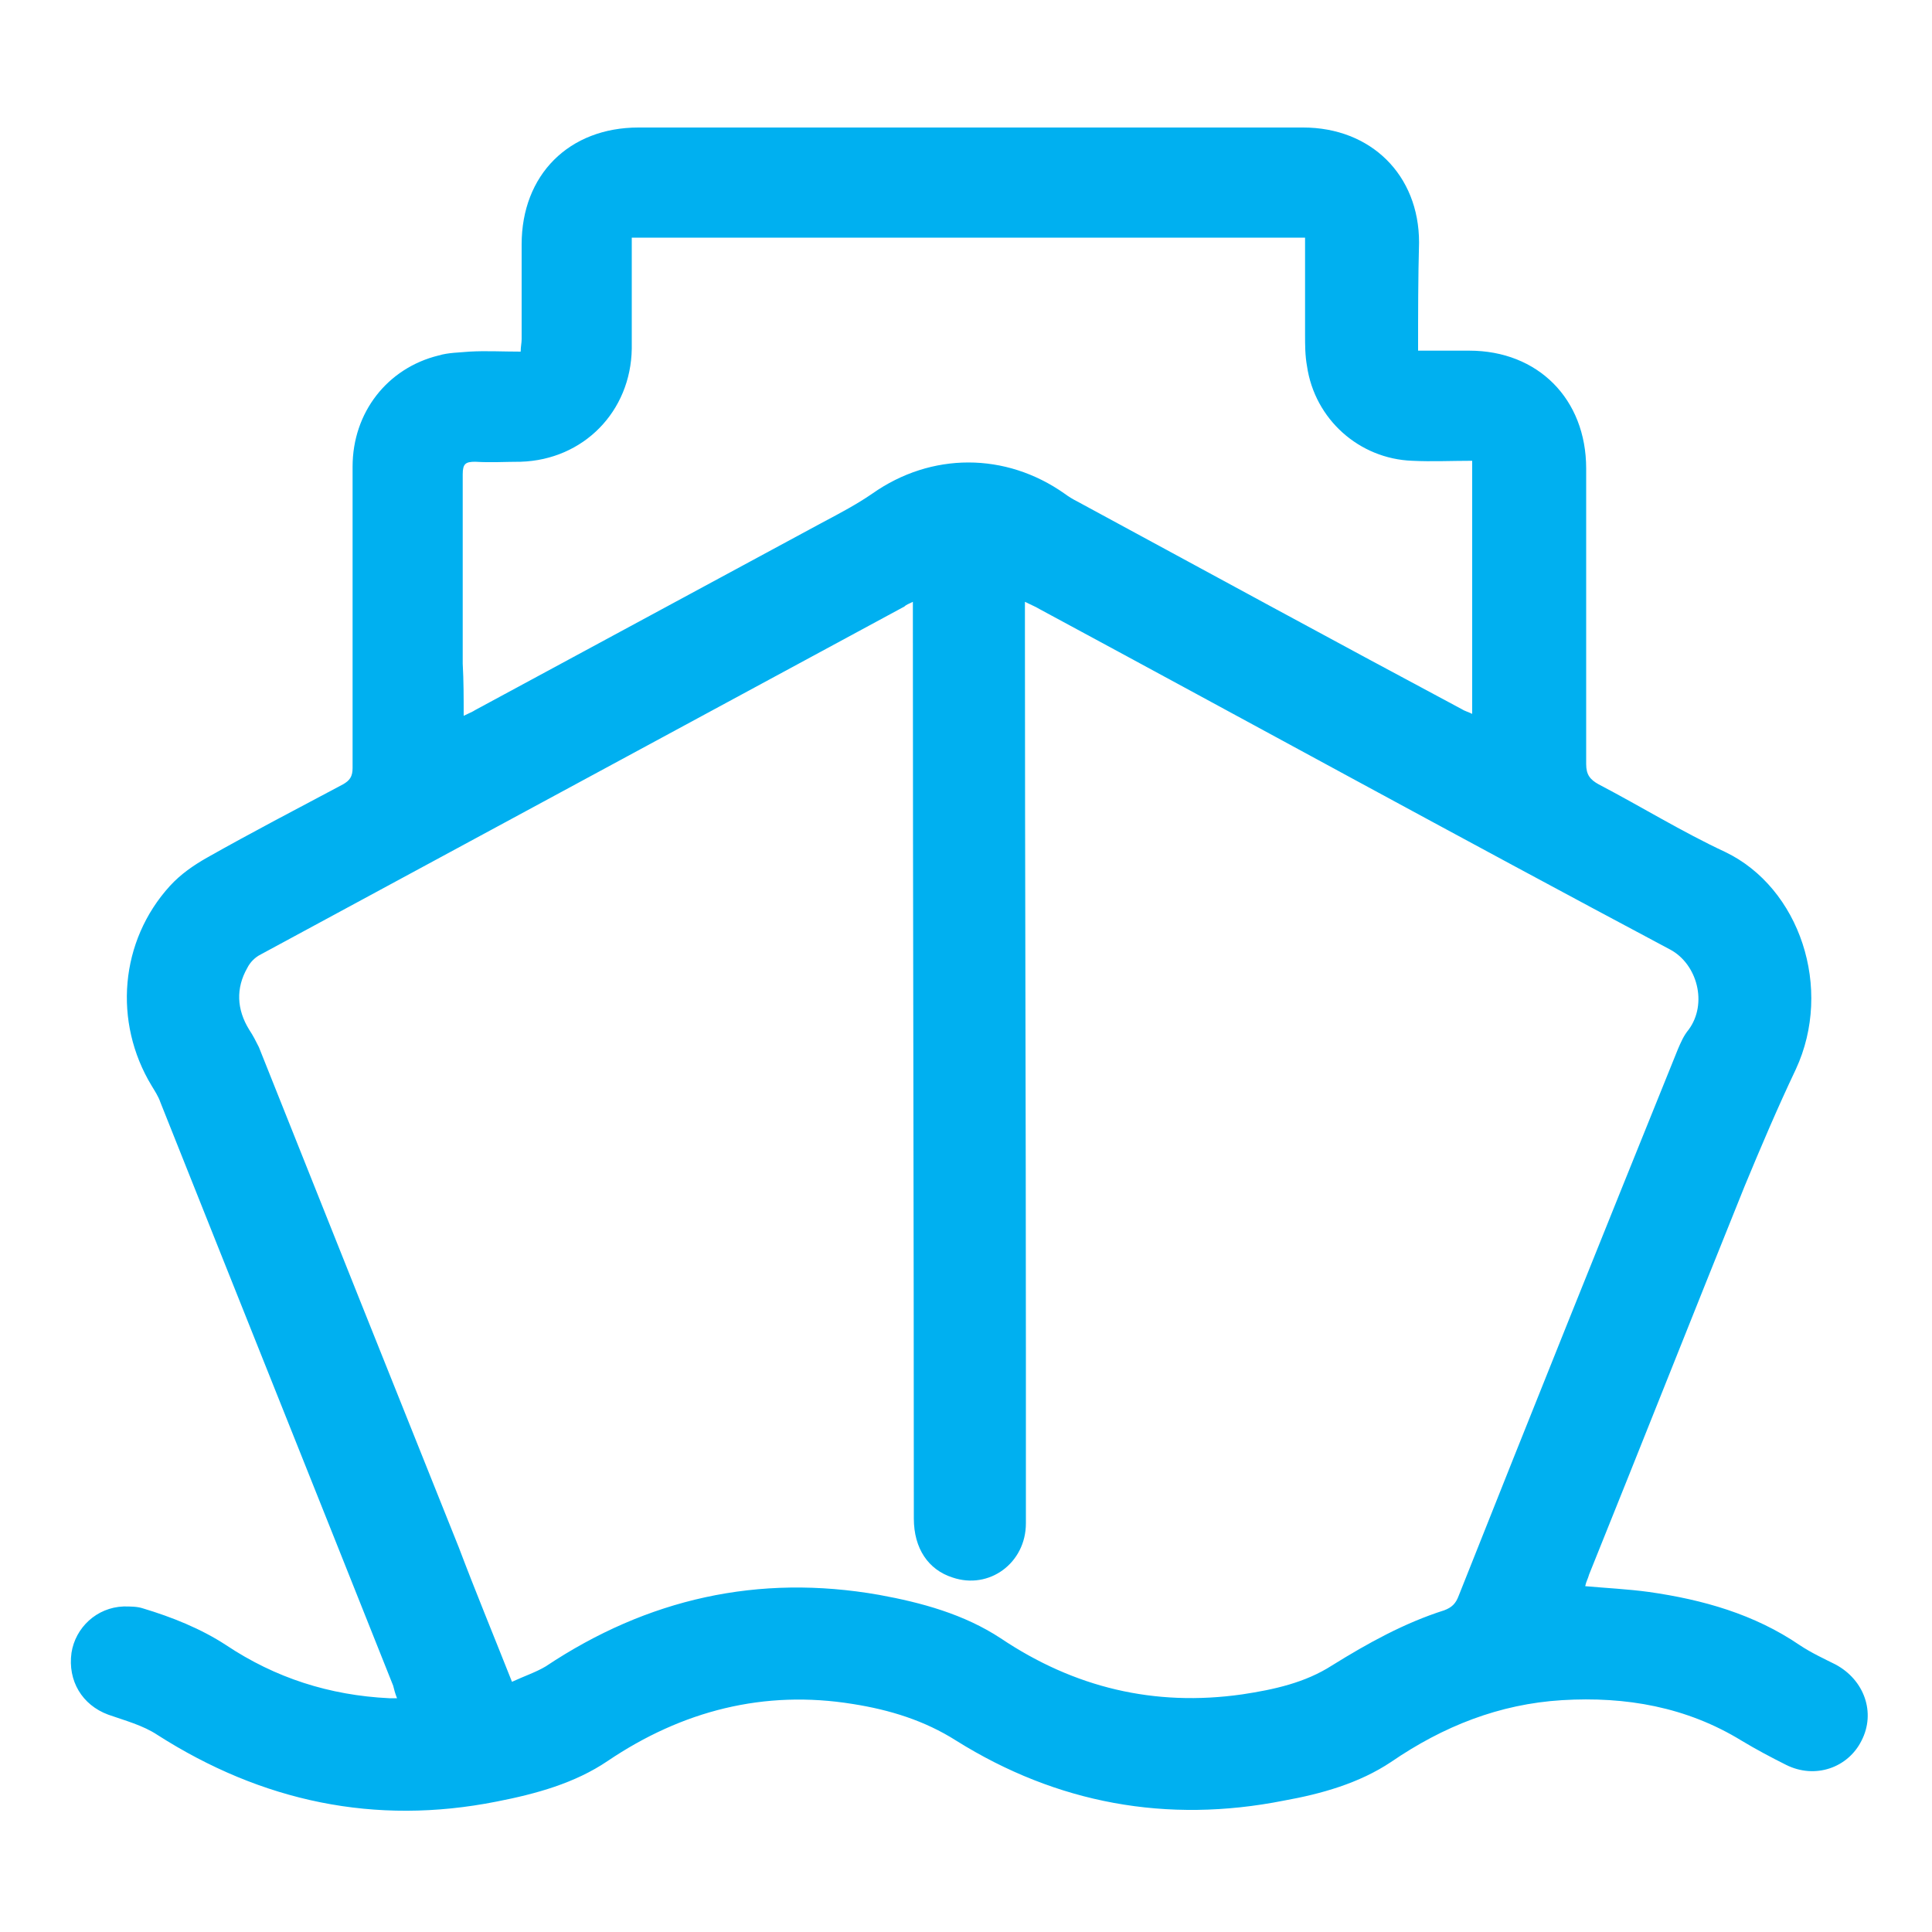 <?xml version="1.0" encoding="utf-8"?>
<!-- Generator: Adobe Illustrator 21.0.2, SVG Export Plug-In . SVG Version: 6.00 Build 0)  -->
<svg version="1.1" id="图层_1" xmlns="http://www.w3.org/2000/svg" xmlns:xlink="http://www.w3.org/1999/xlink" x="0px" y="0px"
	 viewBox="0 0 200 200" style="enable-background:new 0 0 200 200;" xml:space="preserve">
<style type="text/css">
	.st0{fill:#00B0F0;}
</style>
<path class="st0" d="M146.8,36.3c1.9,0,3.6,0,5.3,0c7.1,0,12.1,5,12.1,12.2c0,10.2,0,20.4,0,30.6c0,1.1,0.4,1.6,1.3,2.1
	c4.4,2.3,8.6,4.9,13.1,7c7.7,3.7,11.2,14.1,7.3,22.5c-1.9,4-3.6,8-5.3,12.1c-5.4,13.4-10.7,26.8-16.1,40.2c-0.1,0.4-0.3,0.7-0.4,1.2
	c2.2,0.2,4.4,0.3,6.6,0.6c5.6,0.8,10.9,2.3,15.6,5.5c1.2,0.8,2.5,1.4,3.7,2c3,1.6,4.2,5,2.7,7.9c-1.4,2.8-4.8,4-7.8,2.5
	c-1.6-0.8-3.1-1.6-4.6-2.5c-5.7-3.5-12-4.6-18.6-4.2c-6.5,0.4-12.3,2.7-17.7,6.4c-3.3,2.2-7.2,3.3-11.1,4
	c-12.1,2.4-23.5,0.3-33.9-6.2c-3.3-2.1-6.9-3.2-10.7-3.8c-9.2-1.5-17.7,0.7-25.4,5.9c-3.4,2.3-7.4,3.4-11.5,4.2
	c-12.6,2.5-24.3,0-35.1-6.9c-1.5-1-3.4-1.5-5.1-2.1c-2.7-1-4.2-3.5-3.8-6.4c0.4-2.6,2.6-4.7,5.4-4.8c0.7,0,1.4,0,2,0.2
	c3,0.9,6,2.1,8.6,3.8c5.1,3.4,10.7,5.2,16.9,5.5c0.2,0,0.4,0,0.8,0c-0.2-0.5-0.3-0.9-0.4-1.3c-8-20.1-16.1-40.3-24.1-60.4
	c-0.2-0.6-0.6-1.2-0.9-1.7c-4-6.6-3.3-15,1.9-20.7c1.1-1.2,2.4-2.1,3.8-2.9c4.6-2.6,9.4-5.1,14.1-7.6c0.7-0.4,1-0.8,1-1.7
	c0-10.4,0-20.8,0-31.2c0-5.6,3.6-10.2,8.9-11.5c1-0.3,2.1-0.3,3.2-0.4c1.7-0.1,3.4,0,5.3,0c0-0.5,0.1-0.9,0.1-1.3c0-3.3,0-6.5,0-9.8
	c0-7.2,4.9-12.1,12.1-12.1c22.9,0,45.9,0,68.8,0c7,0,12,4.9,12,11.9C146.8,28.8,146.8,32.4,146.8,36.3z M53,174.1
	c1.3-0.6,2.5-1,3.5-1.6c10.5-7,22-9.6,34.5-7.4c4.4,0.8,8.8,2,12.6,4.5c7.6,5.1,15.9,7.1,25,5.8c3.3-0.5,6.5-1.2,9.3-3
	c3.7-2.3,7.5-4.4,11.6-5.7c0.8-0.3,1.2-0.7,1.5-1.5c7.5-18.9,15.1-37.8,22.7-56.6c0.3-0.7,0.6-1.4,1.1-2c2-2.7,0.9-6.8-1.9-8.3
	c-21.8-11.6-43.5-23.5-65.2-35.2c-0.5-0.3-1-0.5-1.6-0.8c0,1.2,0,2.1,0,3.1c0,24.7,0.1,49.4,0.1,74.1c0,6.1,0,12.1,0,18.2
	c0,4.1-3.8,6.9-7.6,5.6c-2.5-0.8-4-3-4-6.1c0-31.2-0.1-62.3-0.1-93.5c0-0.4,0-0.8,0-1.4c-0.4,0.2-0.7,0.3-0.9,0.5
	c-22.2,12-44.4,24-66.6,36c-0.6,0.3-1.1,0.8-1.4,1.4c-1.2,2.1-1.1,4.3,0.2,6.4c0.4,0.6,0.7,1.2,1,1.8c6.9,17.3,13.8,34.6,20.7,51.8
	C49.2,164.7,51.1,169.3,53,174.1z M48,74.1c0.6-0.3,0.9-0.4,1.2-0.6c12-6.5,24.1-13,36.1-19.5c1.7-0.9,3.4-1.8,5-2.9
	c6.1-4.3,13.8-4.3,19.9,0c0.4,0.3,0.9,0.6,1.3,0.8c13.3,7.2,26.5,14.4,39.8,21.5c0.3,0.2,0.7,0.3,1.1,0.5c0-8.8,0-17.4,0-26.2
	c-2.1,0-4.2,0.1-6.2,0c-5.5-0.2-10.1-4.3-10.9-9.8c-0.2-1.1-0.2-2.2-0.2-3.2c0-3.4,0-6.7,0-10.1c-23.3,0-46.4,0-69.7,0
	c0,0.5,0,0.9,0,1.4c0,3.4,0,6.7,0,10.1c-0.1,6.5-5,11.5-11.5,11.7c-1.6,0-3.1,0.1-4.7,0c-1,0-1.3,0.2-1.3,1.3c0,6.5,0,13.1,0,19.6
	C48,70.5,48,72.2,48,74.1z"/>
</svg>
